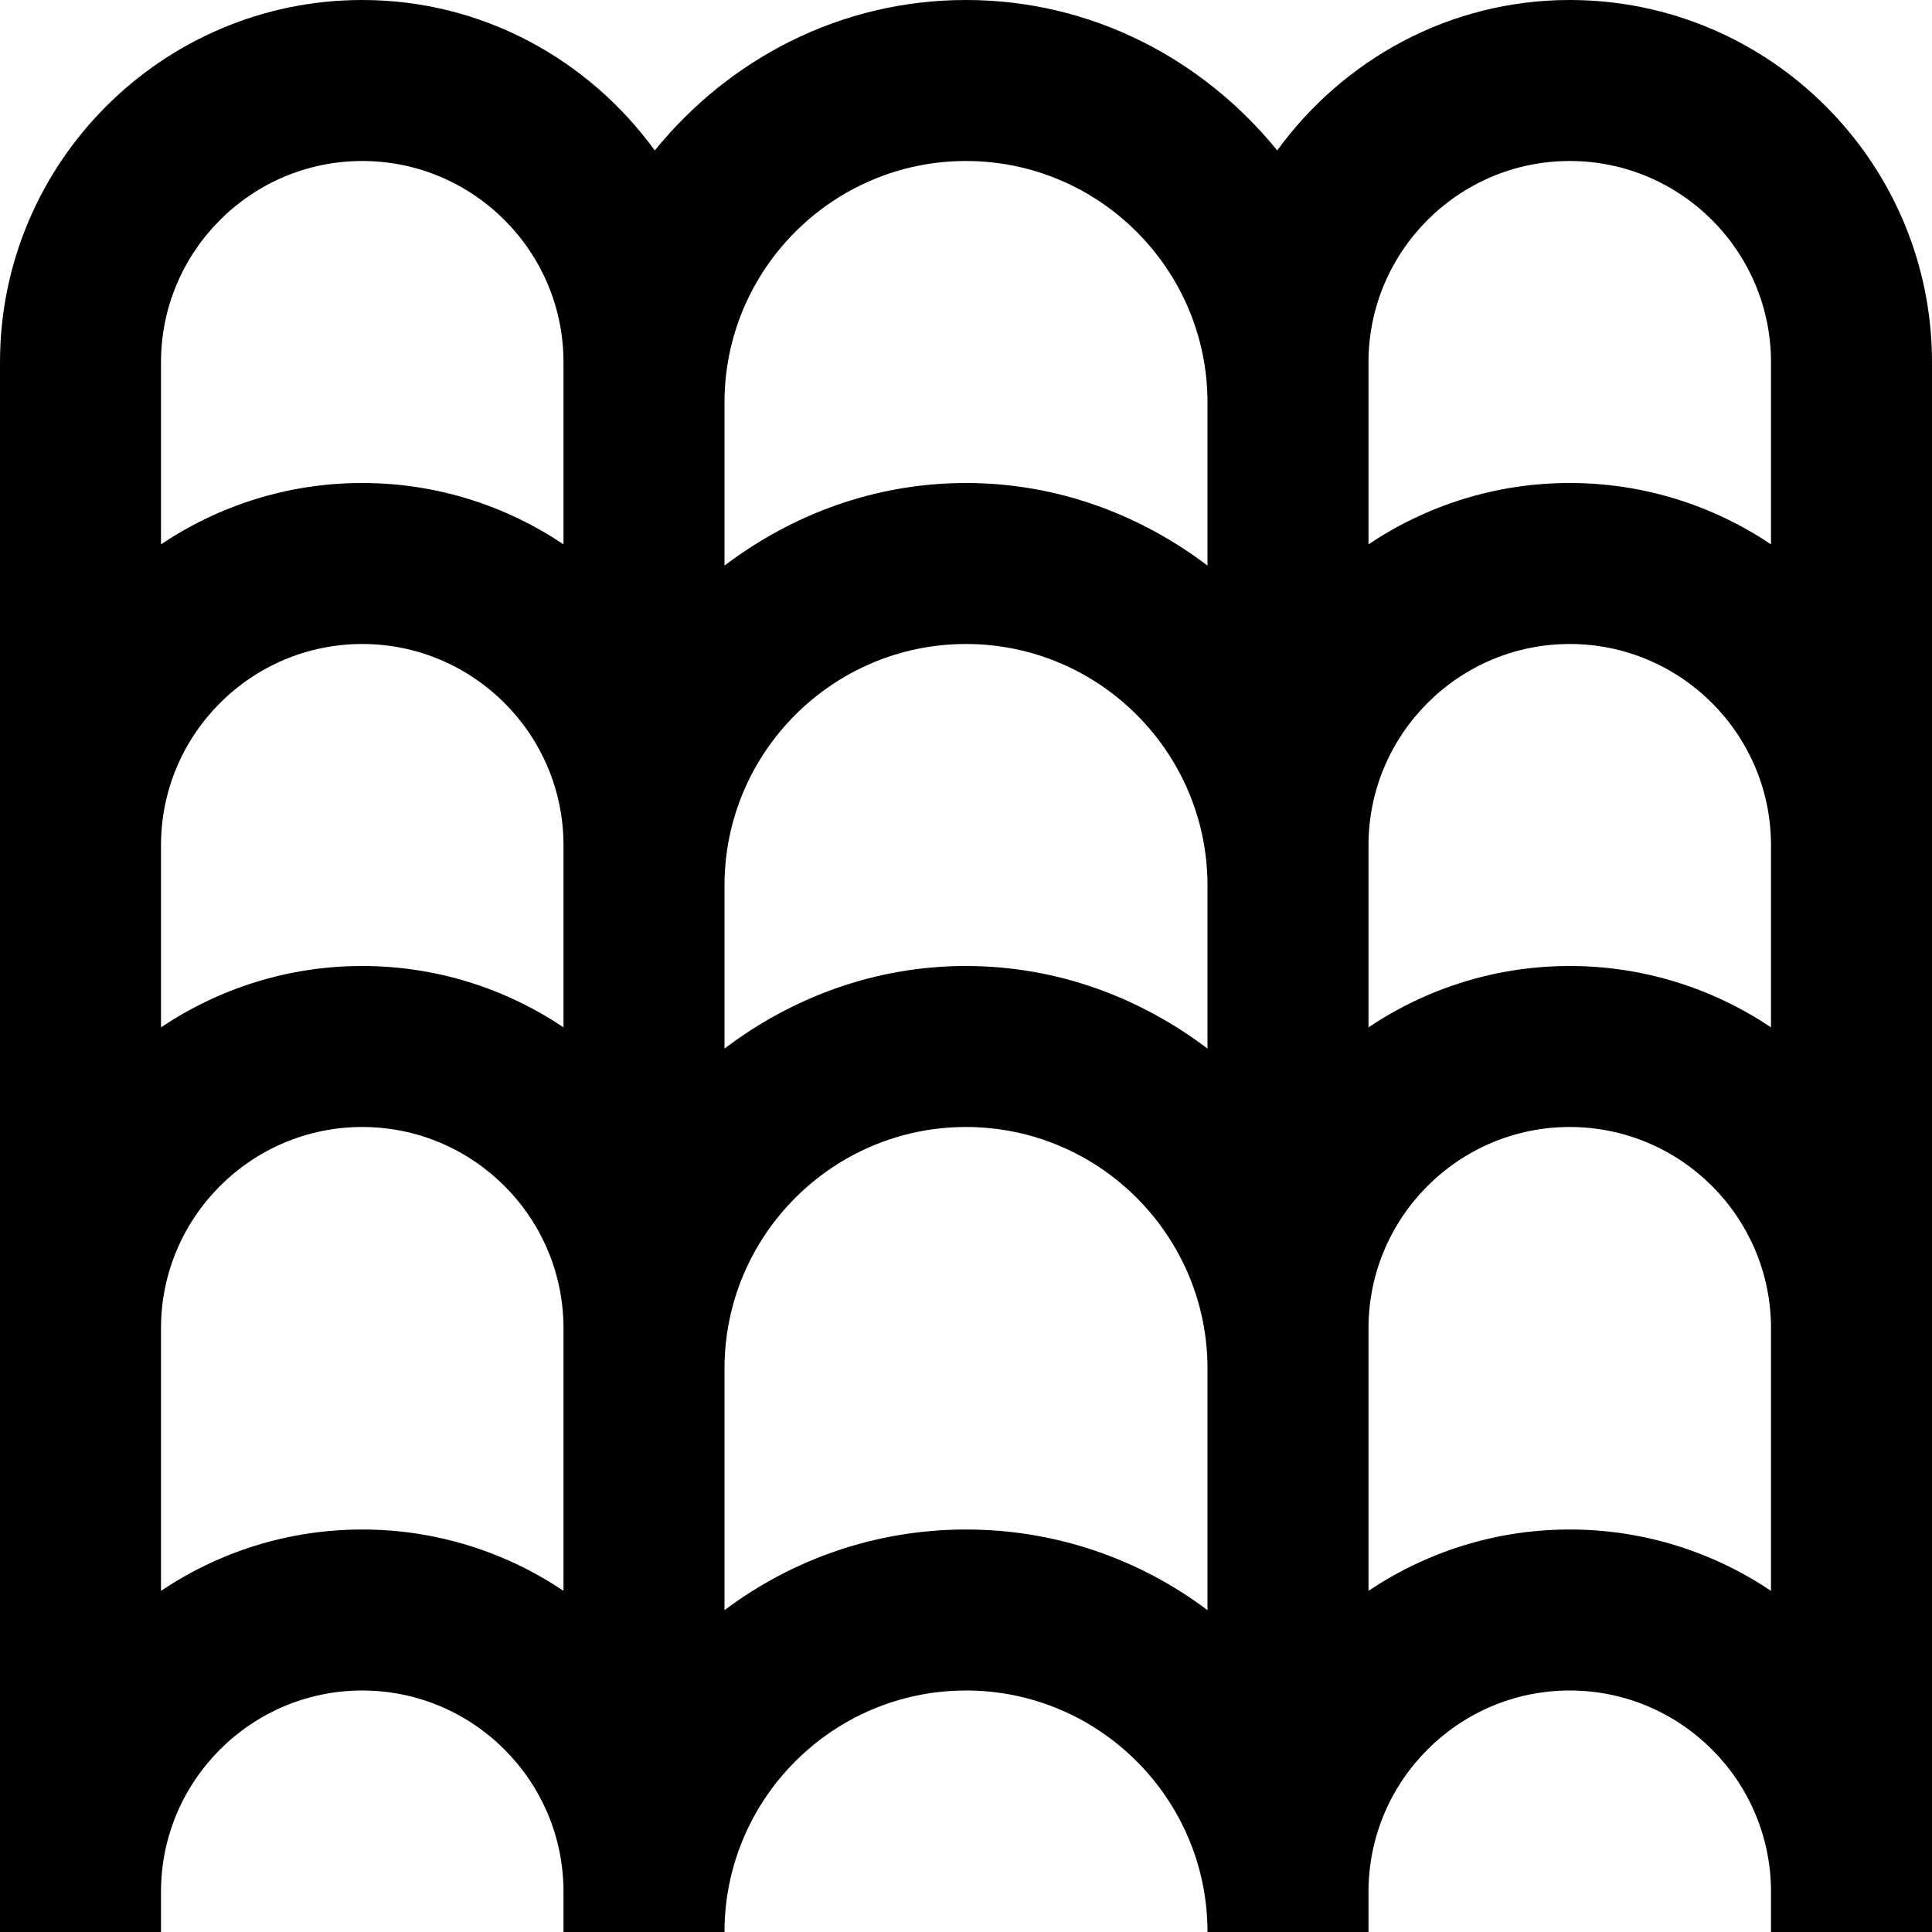 <svg id="Layer_1" viewBox="0 0 24 24" xmlns="http://www.w3.org/2000/svg" data-name="Layer 1"><path d="m19.5 0c-1.496 0-2.815.742-3.634 1.869-.917-1.13-2.3-1.869-3.866-1.869s-2.949.738-3.866 1.869c-.819-1.127-2.137-1.869-3.634-1.869-2.481 0-4.5 2.019-4.5 4.5v19.5h2v-.5c0-1.378 1.121-2.5 2.5-2.5s2.5 1.122 2.5 2.5v.5h2c0-1.654 1.346-3 3-3s3 1.346 3 3h2v-.5c0-1.378 1.121-2.5 2.5-2.5s2.5 1.122 2.5 2.5v.5h2v-19.5c0-2.481-2.019-4.5-4.5-4.5zm-2.5 4.5c0-1.378 1.121-2.5 2.5-2.5s2.5 1.122 2.5 2.5v2.262c-.716-.48-1.575-.762-2.5-.762s-1.784.282-2.5.762zm-2 8.526c-.838-.635-1.87-1.026-3-1.026s-2.162.391-3 1.026v-2.026c0-1.654 1.346-3 3-3s3 1.346 3 3zm-3-11.026c1.654 0 3 1.346 3 3v2.026c-.838-.635-1.87-1.026-3-1.026s-2.162.391-3 1.026v-2.026c0-1.654 1.346-3 3-3zm-7.5 0c1.379 0 2.5 1.122 2.5 2.5v2.262c-.716-.48-1.575-.762-2.5-.762s-1.784.282-2.5.762v-2.262c0-1.378 1.121-2.5 2.5-2.5zm0 6c1.379 0 2.5 1.122 2.5 2.5v2.262c-.716-.48-1.575-.762-2.5-.762s-1.784.282-2.5.762v-2.262c0-1.378 1.121-2.5 2.5-2.5zm0 11c-.925 0-1.784.282-2.5.762v-3.262c0-1.378 1.121-2.5 2.5-2.5s2.5 1.122 2.5 2.5v3.262c-.716-.48-1.575-.762-2.5-.762zm7.5 0c-1.125 0-2.164.374-3 1.002v-3.002c0-1.654 1.346-3 3-3s3 1.346 3 3v3.002c-.836-.629-1.875-1.002-3-1.002zm10 .762c-.716-.48-1.575-.762-2.5-.762s-1.784.282-2.5.762v-3.262c0-1.378 1.121-2.5 2.5-2.5s2.5 1.122 2.5 2.5zm0-7c-.716-.48-1.575-.762-2.5-.762s-1.784.282-2.5.762v-2.262c0-1.378 1.121-2.5 2.5-2.5s2.5 1.122 2.5 2.5z"/></svg>